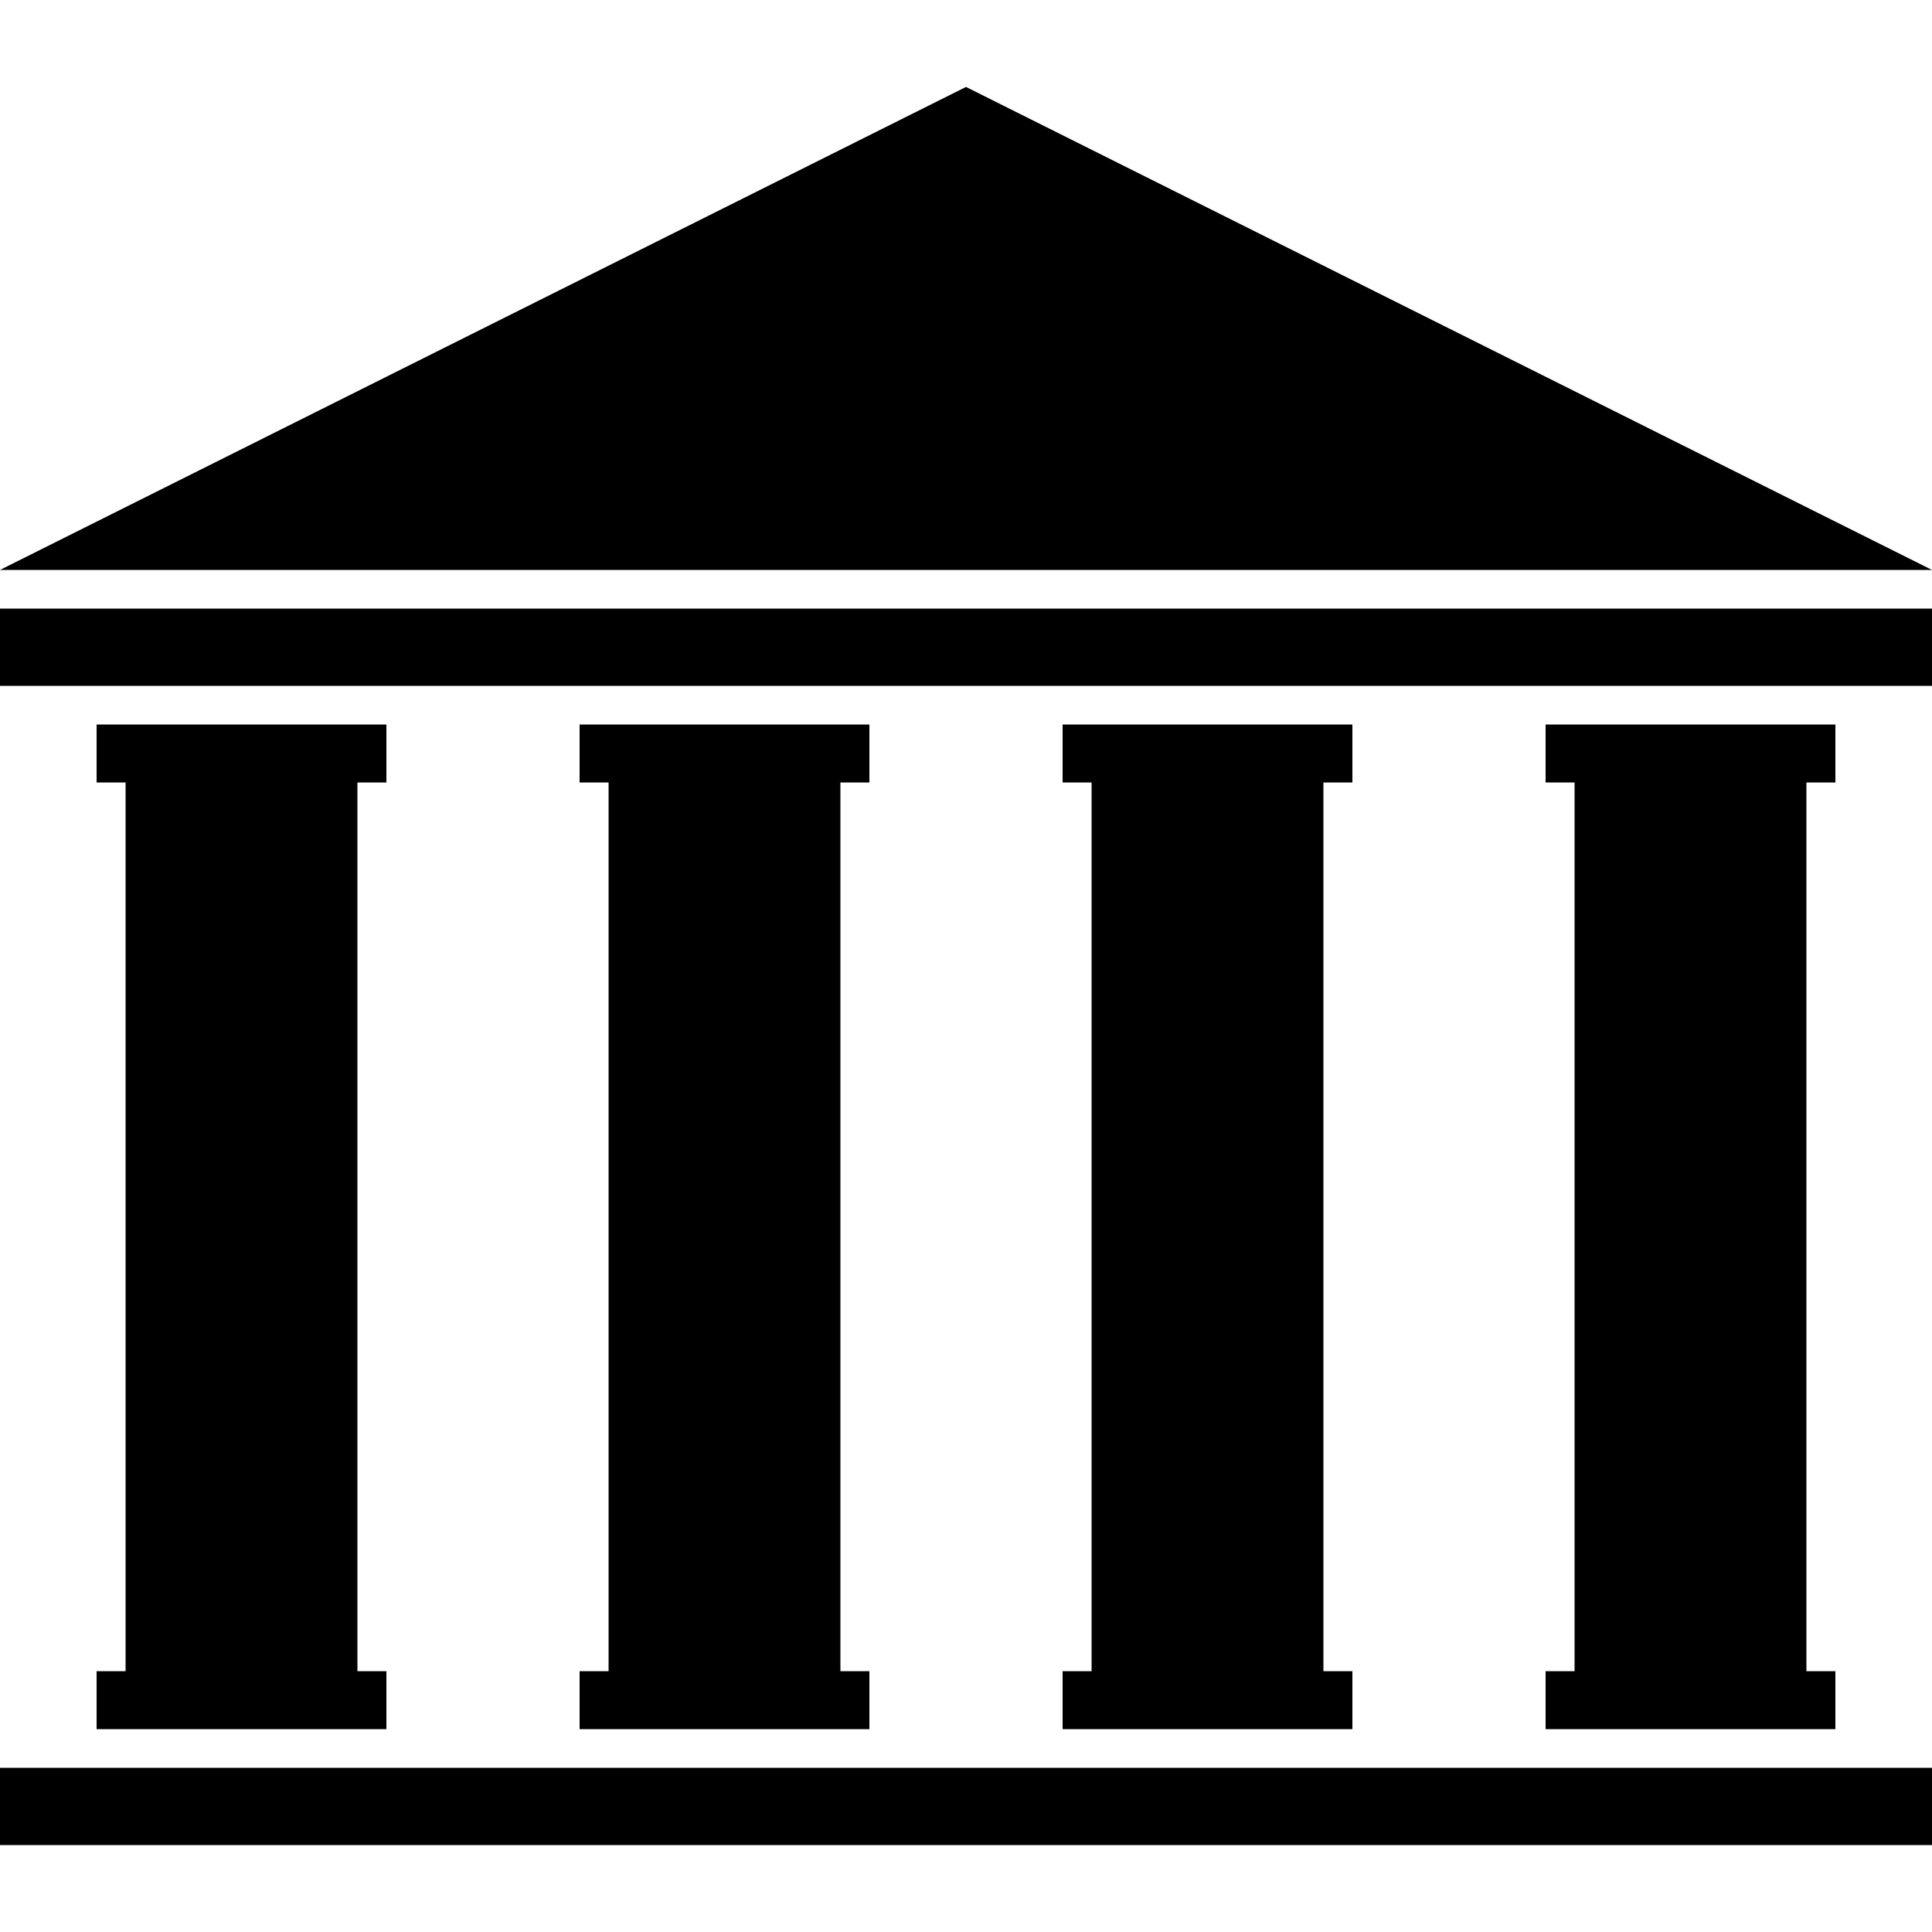 <svg xmlns="http://www.w3.org/2000/svg" width="200" height="200" viewBox="0 0 200 200"><path fill="#000" fill-rule="evenodd" d="M10 179v-6h3V81h-3v-6h30v6h-3v92h3v6H10zm50 0v-6h3V81h-3v-6h30v6h-3v92h3v6H60zm50 0v-6h3V81h-3v-6h30v6h-3v92h3v6h-30zm50 0v-6h3V81h-3v-6h30v6h-3v92h3v6h-30zM0 183h200v8H0v-8zM0 63h200v8H0v-8zM100 9l100 50H0L100 9z"/></svg>
